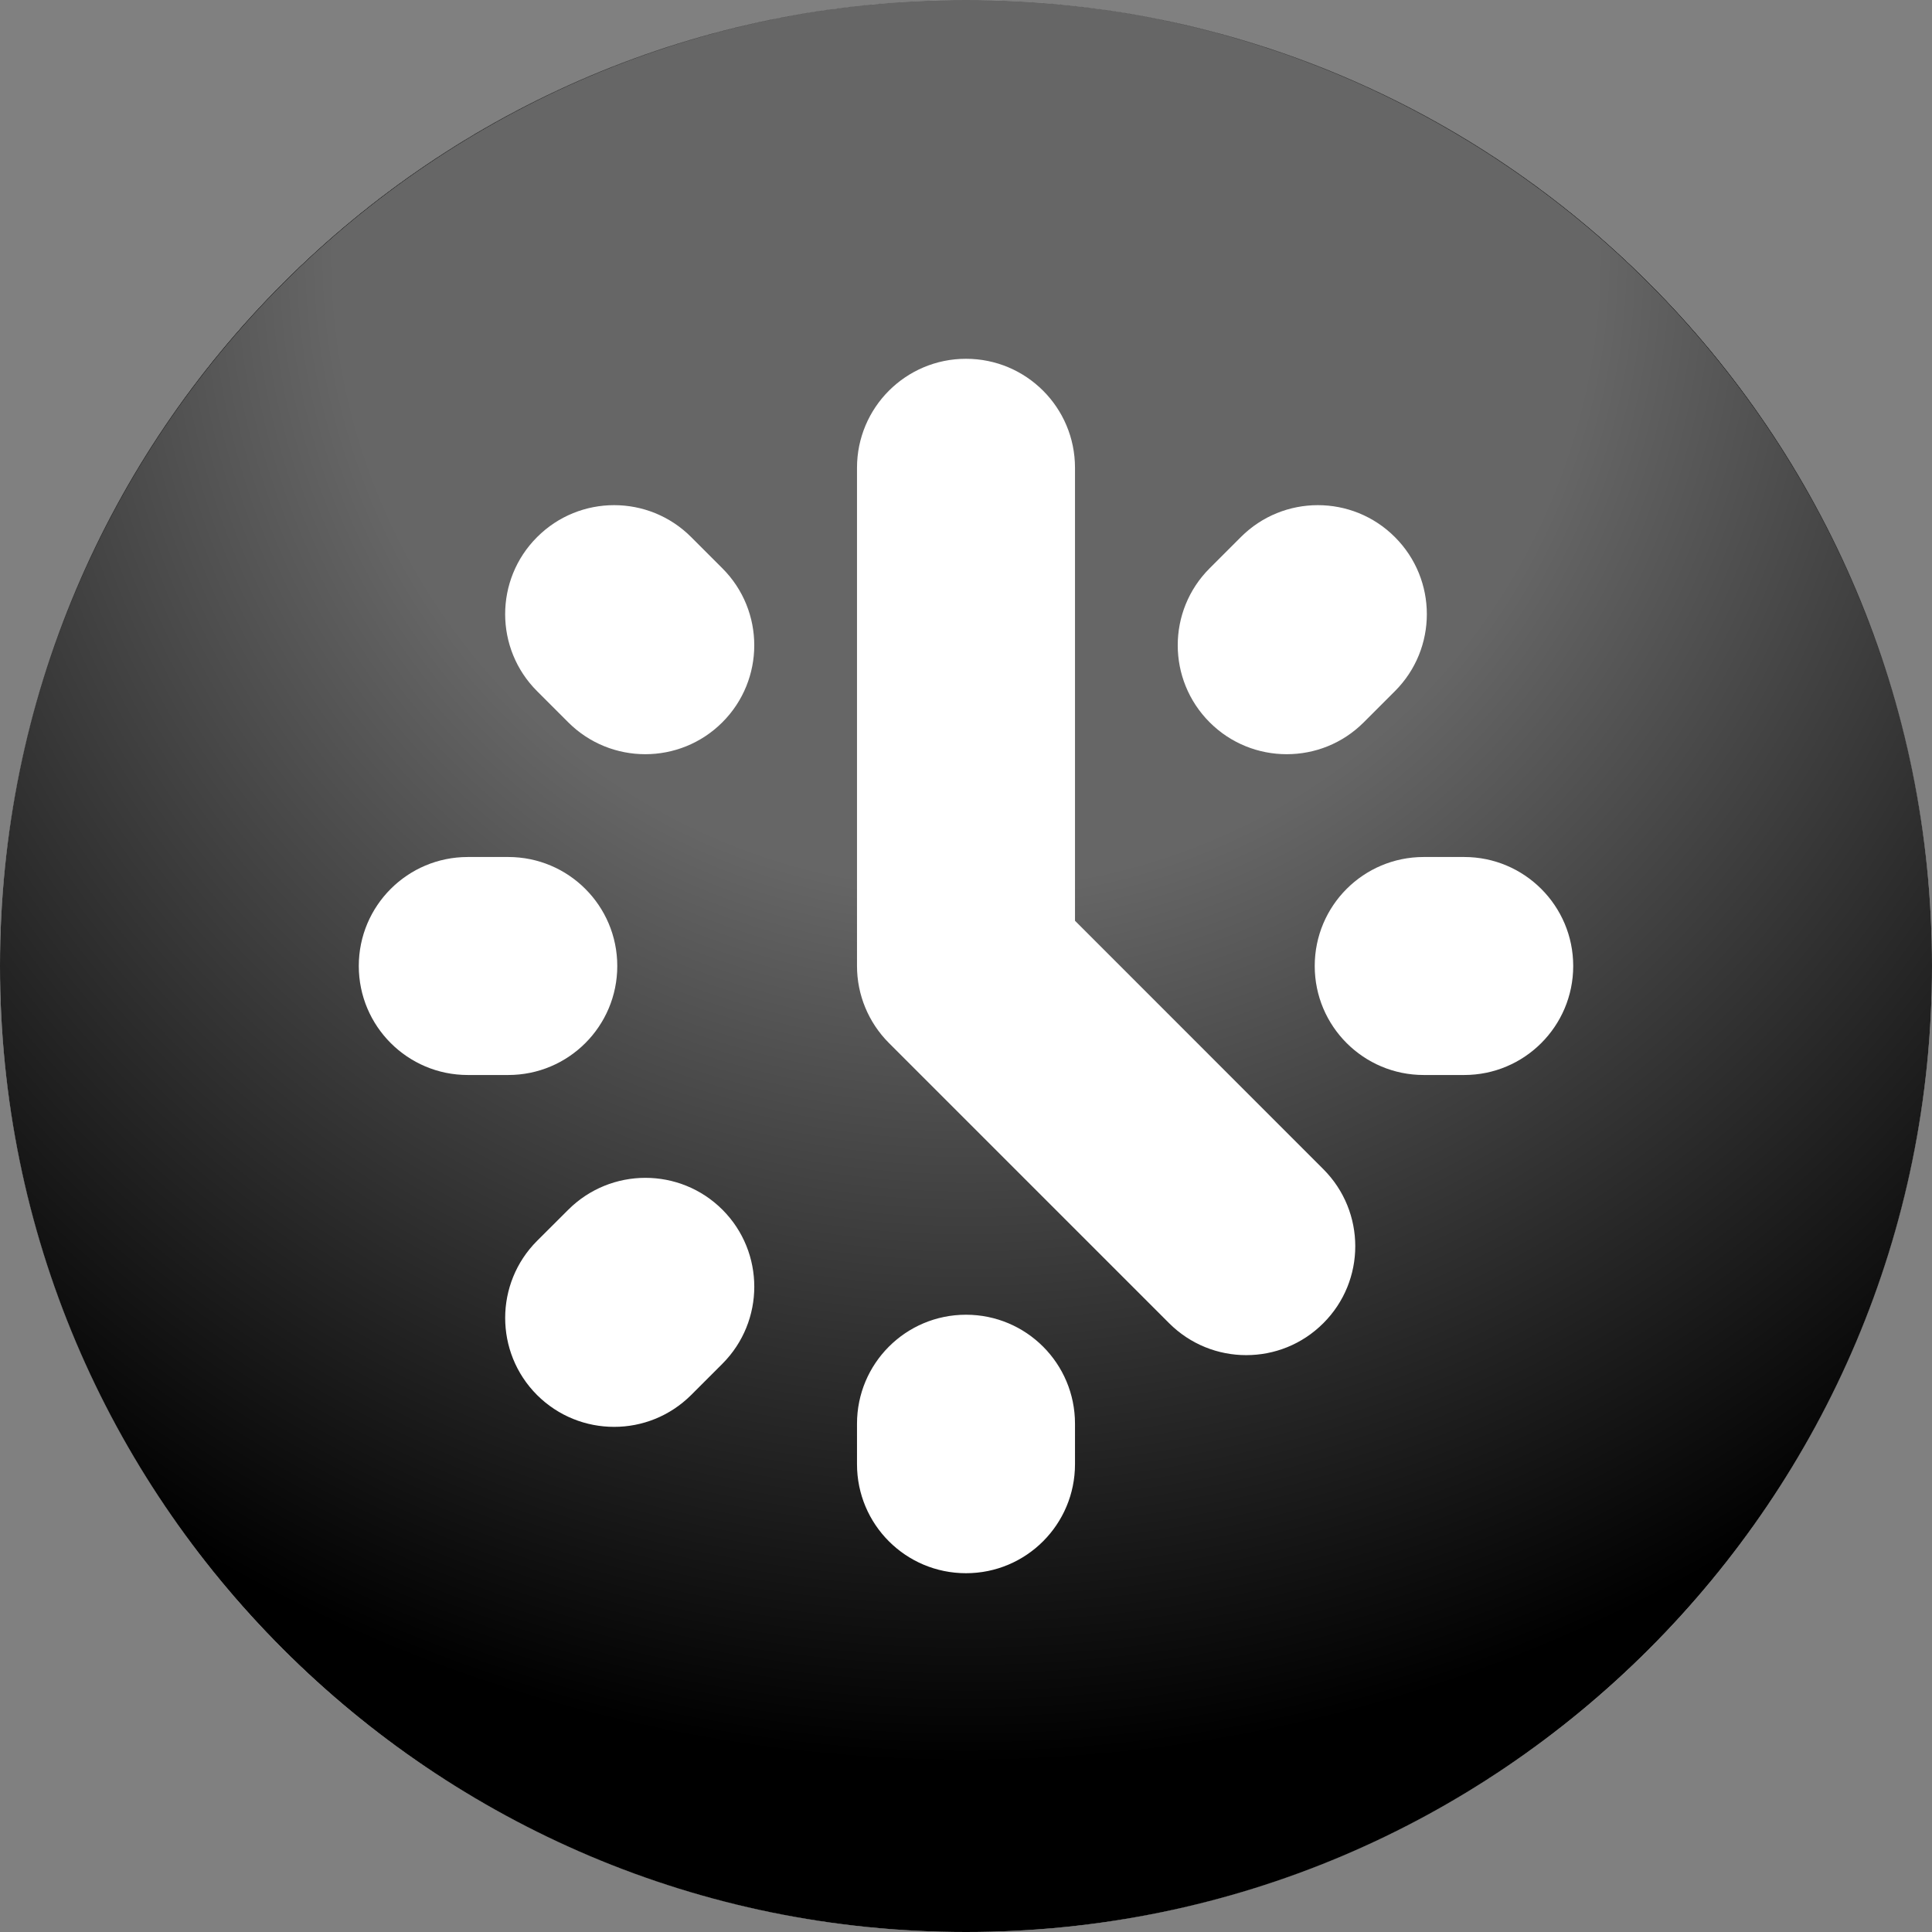 <?xml version="1.0" encoding="utf-8"?>
<!-- Generator: Adobe Illustrator 14.0.0, SVG Export Plug-In  -->
<!DOCTYPE svg PUBLIC "-//W3C//DTD SVG 1.1//EN" "http://www.w3.org/Graphics/SVG/1.1/DTD/svg11.dtd">
<svg version="1.1"
	 xmlns="http://www.w3.org/2000/svg" xmlns:xlink="http://www.w3.org/1999/xlink" xmlns:a="http://ns.adobe.com/AdobeSVGViewerExtensions/3.0/"
	 x="0px" y="0px" width="100%" height="100%" viewBox="0 0 24 24" enable-background="new 0 0 24 24" xml:space="preserve">
<rect x="0" y="0" width="24" height="24" fill="#808080" stroke="none"/>
<defs>
</defs>
<circle fill="#FFFFFF" cx="12" cy="12" r="12"/>
<path fill="{color}" transform="rotate({angle}, 12, 12)" d="M12,0C5.373,0,0,5.373,0,12s5.373,12,12,12s12-5.373,12-12S18.627,0,12,0z
	 M15.027,7.059l0.387-0.387c0.528-0.529,1.386-0.529,1.914,0
	c0.529,0.528,0.529,1.386,0,1.914l-0.387,0.387
	c-0.265,0.265-0.61,0.396-0.957,0.396s-0.693-0.132-0.957-0.396
	C14.498,8.444,14.498,7.587,15.027,7.059z M6.672,6.672
	c0.528-0.529,1.386-0.529,1.914,0l0.387,0.387c0.529,0.528,0.529,1.386,0,1.914
	C8.709,9.237,8.362,9.369,8.016,9.369S7.323,9.237,7.059,8.973L6.672,8.586
	C6.143,8.058,6.143,7.2,6.672,6.672z M4.457,12c0-0.748,0.606-1.354,1.354-1.354
	h0.503c0.748,0,1.354,0.606,1.354,1.354c0,0.747-0.605,1.354-1.354,1.354H5.811
	C5.063,13.354,4.457,12.747,4.457,12z M8.973,16.942l-0.387,0.387
	c-0.265,0.264-0.61,0.396-0.957,0.396s-0.693-0.132-0.958-0.396
	c-0.528-0.529-0.527-1.387,0.001-1.915l0.388-0.387
	c0.529-0.527,1.386-0.528,1.915,0.001C9.502,15.556,9.502,16.413,8.973,16.942z
	 M13.354,18.189c0,0.747-0.605,1.354-1.354,1.354s-1.354-0.606-1.354-1.354v-0.503
	c0-0.748,0.605-1.354,1.354-1.354s1.354,0.606,1.354,1.354V18.189z M16.438,16.438
	c-0.265,0.265-0.61,0.396-0.957,0.396s-0.692-0.132-0.957-0.396l-3.481-3.481
	C10.789,12.703,10.646,12.359,10.646,12V6.584V5.811
	c0-0.747,0.605-1.354,1.354-1.354s1.354,0.606,1.354,1.354v0.773v4.854
	l3.085,3.086C16.968,15.053,16.968,15.91,16.438,16.438z M18.189,13.354h-0.503
	c-0.748,0-1.354-0.606-1.354-1.354c0-0.748,0.605-1.354,1.354-1.354h0.503
	c0.747,0,1.354,0.606,1.354,1.354C19.543,12.747,18.937,13.354,18.189,13.354z"/>
<radialGradient gradientTransform="rotate({backgroundAngle}, 12, 12)" id="SVGID_1_" cx="12" cy="3.173" r="22.25" gradientUnits="userSpaceOnUse">
	<stop  offset="0.352" style="stop-color:#FFFFFF;stop-opacity:0.4"/>
	<stop  offset="0.842" style="stop-color:#FFFFFF;stop-opacity:0"/>
</radialGradient>
<path fill="url(#SVGID_1_)" d="M12,0C5.383,0,0,5.383,0,12s5.383,12,12,12s12-5.383,12-12S18.617,0,12,0z"/>
</svg>
